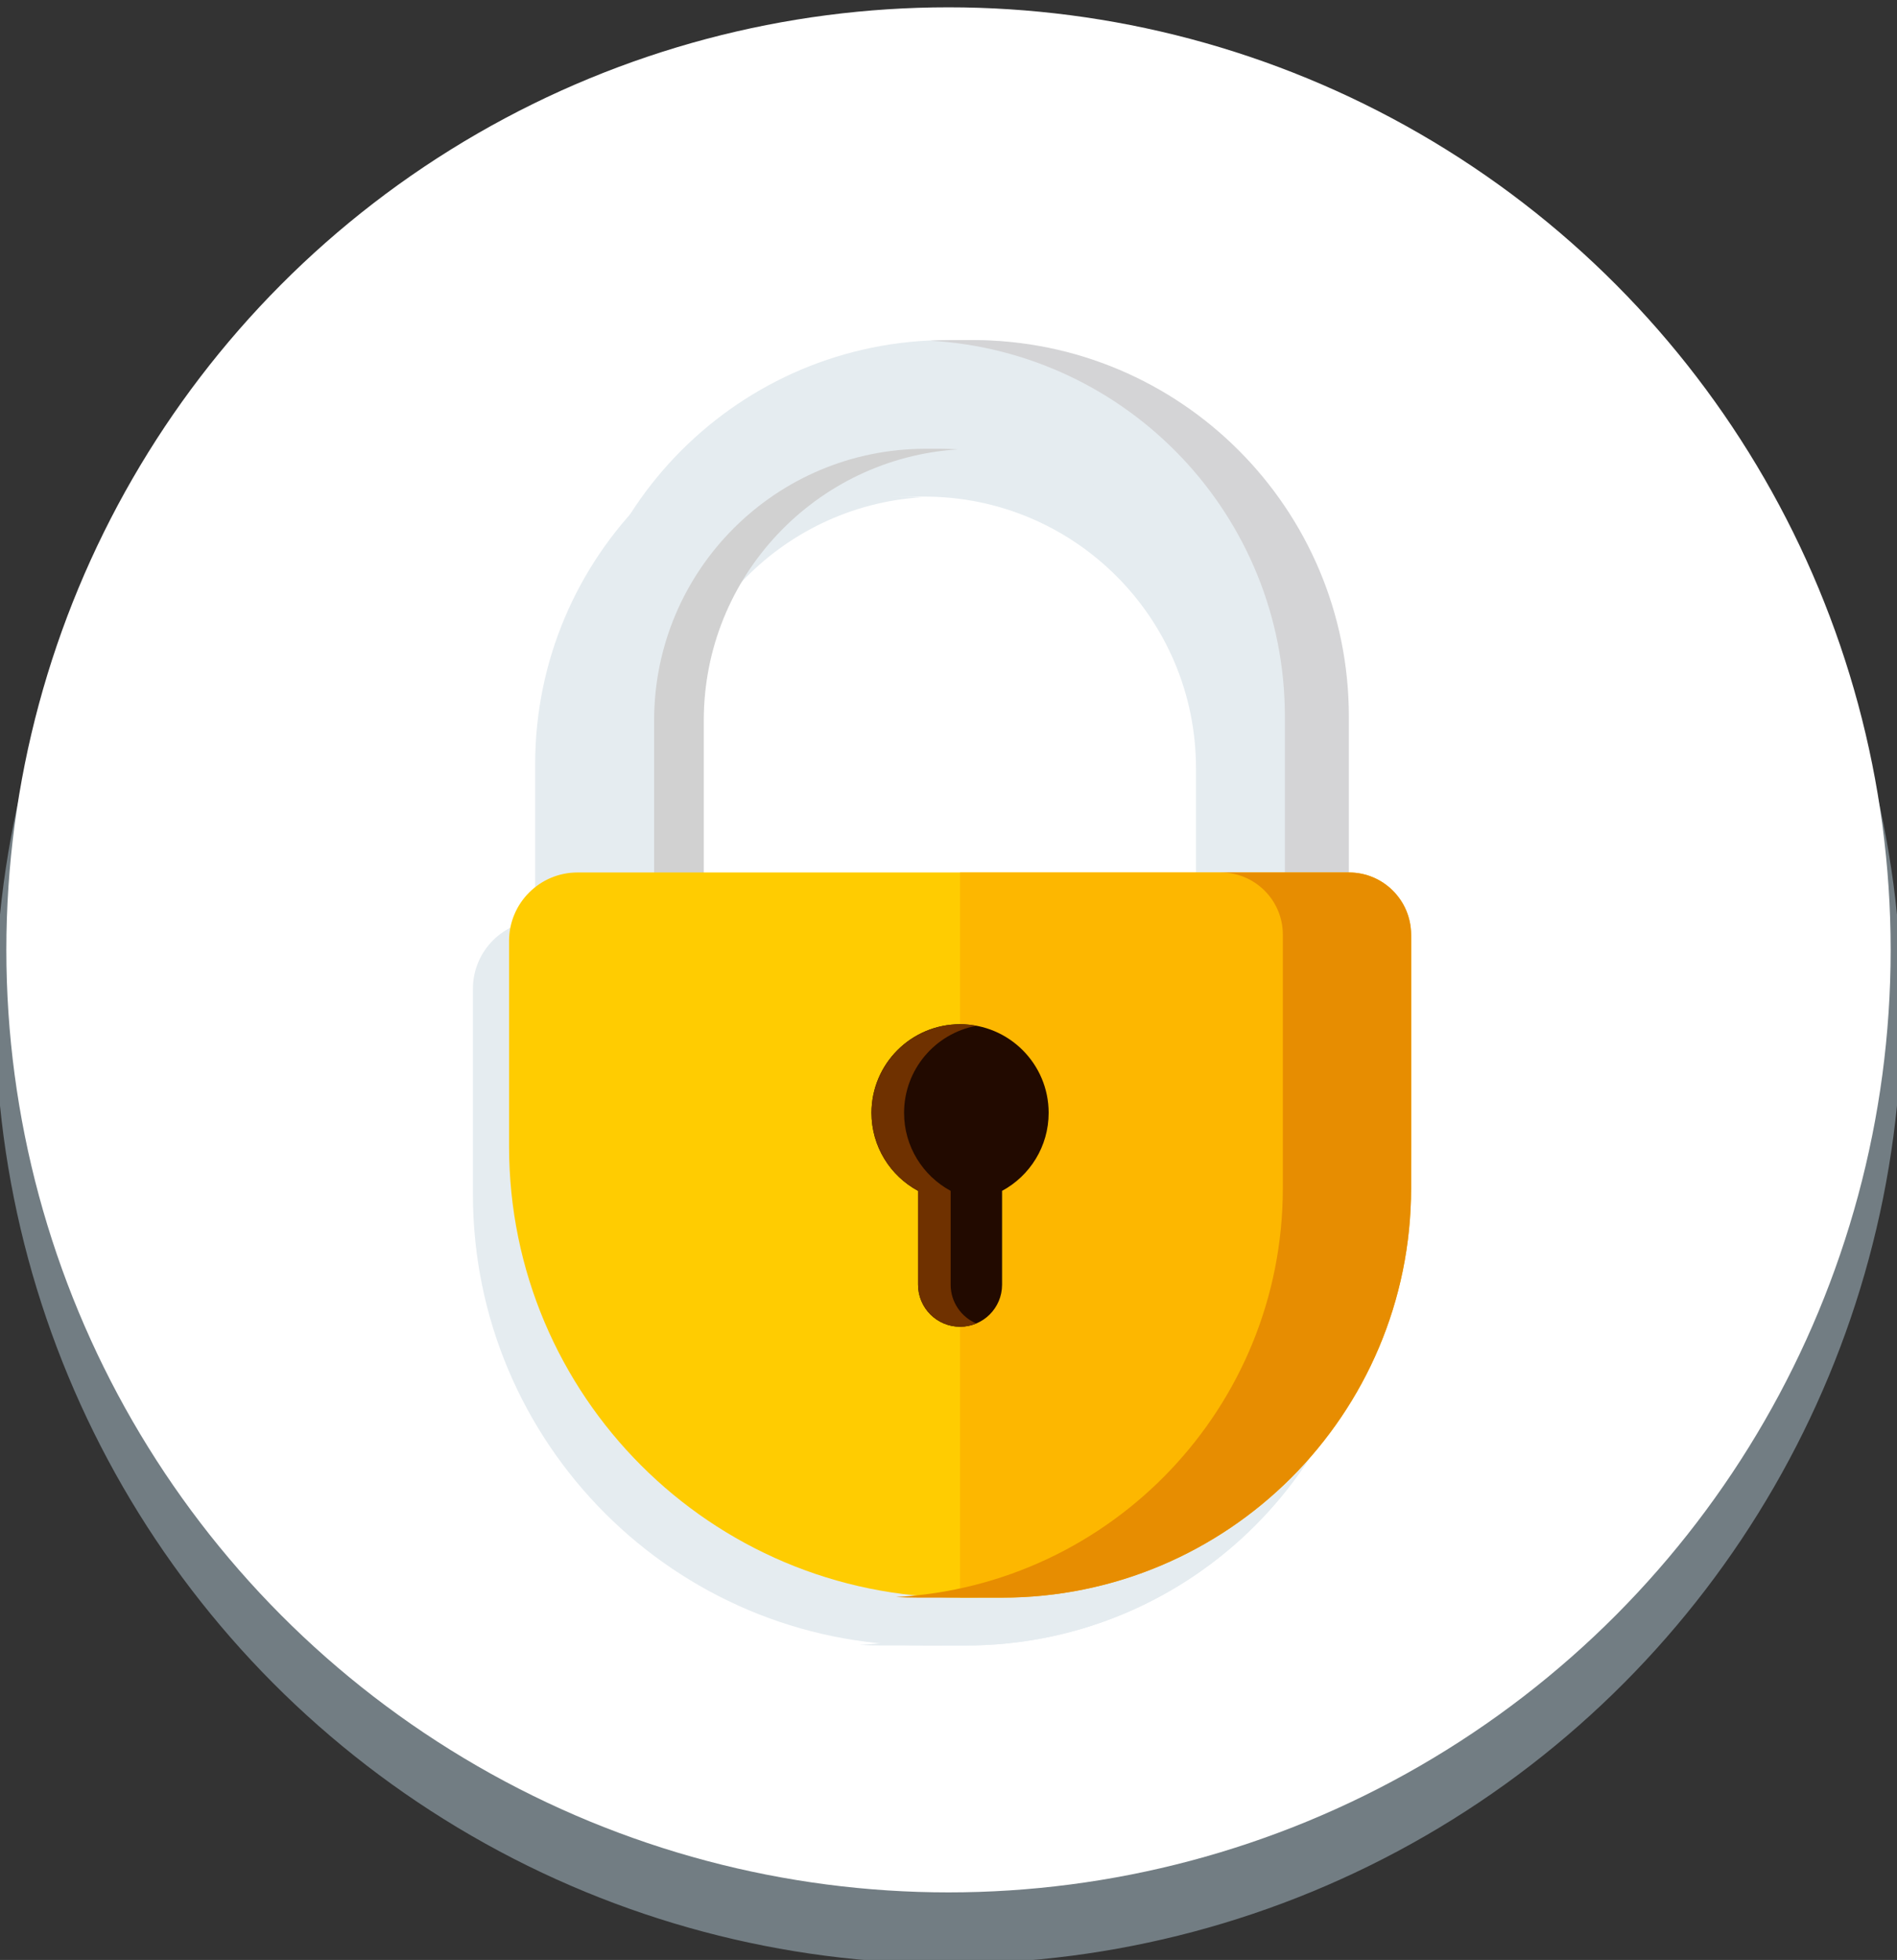 <?xml version="1.0" encoding="utf-8"?>
<!-- Generator: Adobe Illustrator 24.3.0, SVG Export Plug-In . SVG Version: 6.00 Build 0)  -->
<svg version="1.1" id="Camada_1" xmlns="http://www.w3.org/2000/svg" xmlns:xlink="http://www.w3.org/1999/xlink" x="0px" y="0px"
	 viewBox="0 0 85.276 88.07" style="enable-background:new 0 0 85.276 88.07;" xml:space="preserve">
<rect x="0" y="0" width="85.276" height="88.07" fill="#333333" stroke="none"/>
<style type="text/css">
	.st0{fill:#12684B;}
	.st1{fill:#FFFFFF;}
	.st2{fill:#B3C4DB;}
	.st3{opacity:0.8;fill:#FFFFFF;}
	.st4{opacity:0.8;clip-path:url(#SVGID_2_);}
	.st5{fill:#33435B;}
	.st6{fill:#E5ECF0;}
	.st7{fill:#148260;}
	.st8{fill:#F8B586;}
	.st9{fill:#B9C3C9;}
	.st10{fill:#1D2769;}
	.st11{clip-path:url(#SVGID_4_);}
	.st12{fill:#C1C9E7;}
	.st13{fill:#98A4D1;}
	.st14{fill:#EFA26F;}
	.st15{fill:#F8B586;stroke:#148260;stroke-linecap:round;stroke-linejoin:round;stroke-miterlimit:10;}
	.st16{fill:#727D83;stroke:#727D83;stroke-miterlimit:10;}
	.st17{fill:#D4D4D6;}
	.st18{fill:#D1D1D1;}
	.st19{fill:#FFCC01;}
	.st20{fill:#FDB700;}
	.st21{fill:#E78D01;}
	.st22{fill:#220A00;}
	.st23{fill:#6F3100;}
	.st24{fill:#FF4848;}
	.st25{fill:#A4C639;}
</style>
<g>
	<circle class="st16" cx="42.638" cy="45.388" r="42.353"/>
	<circle class="st1" cx="42.638" cy="42.682" r="42.353"/>
	<g>
		<path class="st6" d="M41.915,17.431h-0.944c-9.341,0-16.914,7.572-16.914,16.914v9.959
			c0,9.341,7.572,6.954,16.914,6.954h0.944c9.341,0,16.914,2.387,16.914-6.954v-9.959
			C58.828,25.003,51.256,17.431,41.915,17.431z M53.763,42.619c0,6.74-5.464,5.018-12.205,5.018h-0.681
			c-6.74,0-12.205,1.722-12.205-5.018v-8.099c0-6.74,5.464-12.205,12.205-12.205h0.681
			c6.74,0,12.205,5.464,12.205,12.205V42.619z"/>
		<path class="st6" d="M42.097,17.431h-0.945c-0.324,0-0.646,0.01-0.966,0.028c8.892,0.501,15.948,7.869,15.948,16.886
			v9.959c0,5.625-2.747,6.997-6.972,7.198c5.812,0.19,9.848-0.38,9.848-7.198v-9.959
			C59.011,25.003,51.438,17.431,42.097,17.431z"/>
		<path class="st6" d="M39.986,22.316c-6.74,0-12.205,5.464-12.205,12.205v8.099c0,4.957,2.955,5.337,7.2,5.191
			c-3.013-0.156-4.968-1.16-4.968-5.191v-8.099c0-6.48,5.051-11.777,11.429-12.178
			c-0.257-0.016-0.515-0.027-0.775-0.027H39.986z"/>
		<path class="st6" d="M24.336,41.355h34.395c1.699,0,3.076,1.377,3.076,3.076v9.234
			c0,11.197-9.077,20.274-20.274,20.274h0c-11.197,0-20.274-9.077-20.274-20.274v-9.234
			C21.26,42.732,22.637,41.355,24.336,41.355z"/>
		<path class="st6" d="M59.016,41.355H41.534v32.585H43.41c10.161,0,18.398-8.237,18.398-18.398V44.146
			C61.807,42.605,60.558,41.355,59.016,41.355z"/>
		<path class="st6" d="M59.016,41.355h-5.766c1.542,0,2.792,1.25,2.792,2.792v11.396
			c0,9.823-7.698,17.847-17.391,18.37c0.333,0.018,0.669,0.028,1.007,0.028H43.41
			c10.161,0,18.398-8.237,18.398-18.398V44.146C61.807,42.605,60.558,41.355,59.016,41.355z"/>
		<path class="st6" d="M45.515,52.155c0-2.199-1.783-3.982-3.982-3.982c-2.199,0-3.982,1.783-3.982,3.982
			c0,1.516,0.847,2.833,2.094,3.506v4.217c0,1.043,0.845,1.888,1.888,1.888h0c1.043,0,1.888-0.845,1.888-1.888
			v-4.217C44.668,54.988,45.515,53.671,45.515,52.155z"/>
		<path class="st6" d="M41.11,59.878v-4.217c-1.246-0.673-2.094-1.99-2.094-3.506c0-1.948,1.401-3.567,3.249-3.911
			c-0.238-0.044-0.482-0.07-0.732-0.07c-2.199,0-3.982,1.783-3.982,3.982c0,1.516,0.847,2.833,2.094,3.506v4.217
			c0,1.043,0.845,1.888,1.888,1.888l0,0c0.26,0,0.507-0.053,0.732-0.147C41.587,61.333,41.11,60.661,41.11,59.878z"
			/>
	</g>
	<g>
		<path class="st6" d="M43.539,15.281h-0.944c-9.341,0-16.914,7.572-16.914,16.914v9.959
			c0,9.341,7.572,6.954,16.914,6.954h0.944c9.341,0,16.914,2.387,16.914-6.954V32.195
			C60.453,22.854,52.88,15.281,43.539,15.281z M55.387,40.47c0,6.74-5.464,5.018-12.205,5.018h-0.681
			c-6.74,0-12.205,1.722-12.205-5.018V32.371c0-6.74,5.464-12.205,12.205-12.205h0.681
			c6.74,0,12.205,5.464,12.205,12.205V40.47z"/>
		<path class="st17" d="M43.722,15.281h-0.945c-0.324,0-0.646,0.01-0.966,0.028
			c8.892,0.501,15.948,7.869,15.948,16.886v9.959c0,5.625-2.747,6.997-6.972,7.198
			c5.812,0.19,9.848-0.38,9.848-7.198V32.195C60.635,22.854,53.063,15.281,43.722,15.281z"/>
		<path class="st18" d="M41.61,20.166c-6.74,0-12.205,5.464-12.205,12.205v8.099c0,4.957,2.955,5.337,7.2,5.191
			c-3.013-0.156-4.968-1.16-4.968-5.191V32.371c0-6.48,5.051-11.777,11.429-12.178
			c-0.257-0.016-0.515-0.027-0.775-0.027H41.61z"/>
		<path class="st19" d="M25.961,39.205h34.395c1.699,0,3.076,1.377,3.076,3.076v9.234
			c0,11.197-9.077,20.274-20.274,20.274h0c-11.197,0-20.274-9.077-20.274-20.274v-9.234
			C22.884,40.583,24.262,39.205,25.961,39.205z"/>
		<path class="st20" d="M60.641,39.205H43.158V71.79h1.876c10.161,0,18.398-8.237,18.398-18.398V41.997
			C63.432,40.455,62.182,39.205,60.641,39.205z"/>
		<path class="st21" d="M60.641,39.205h-5.766c1.542,0,2.792,1.25,2.792,2.792v11.396
			c0,9.823-7.698,17.847-17.391,18.37c0.333,0.018,0.669,0.028,1.007,0.028h3.753
			c10.161,0,18.398-8.237,18.398-18.398V41.997C63.432,40.455,62.182,39.205,60.641,39.205z"/>
		<path class="st22" d="M47.14,50.006c0-2.199-1.783-3.982-3.982-3.982c-2.199,0-3.982,1.783-3.982,3.982
			c0,1.516,0.847,2.833,2.094,3.506v4.217c0,1.043,0.845,1.888,1.888,1.888h0c1.043,0,1.888-0.845,1.888-1.888
			v-4.217C46.293,52.839,47.14,51.522,47.14,50.006z"/>
		<path class="st23" d="M42.735,57.729v-4.217c-1.246-0.673-2.094-1.99-2.094-3.506c0-1.948,1.401-3.567,3.249-3.911
			c-0.238-0.044-0.482-0.07-0.732-0.07c-2.199,0-3.982,1.783-3.982,3.982c0,1.516,0.847,2.833,2.094,3.506v4.217
			c0,1.043,0.845,1.888,1.888,1.888l0,0c0.26,0,0.507-0.053,0.732-0.147
			C43.212,59.183,42.735,58.512,42.735,57.729z"/>
	</g>
</g>
</svg>
